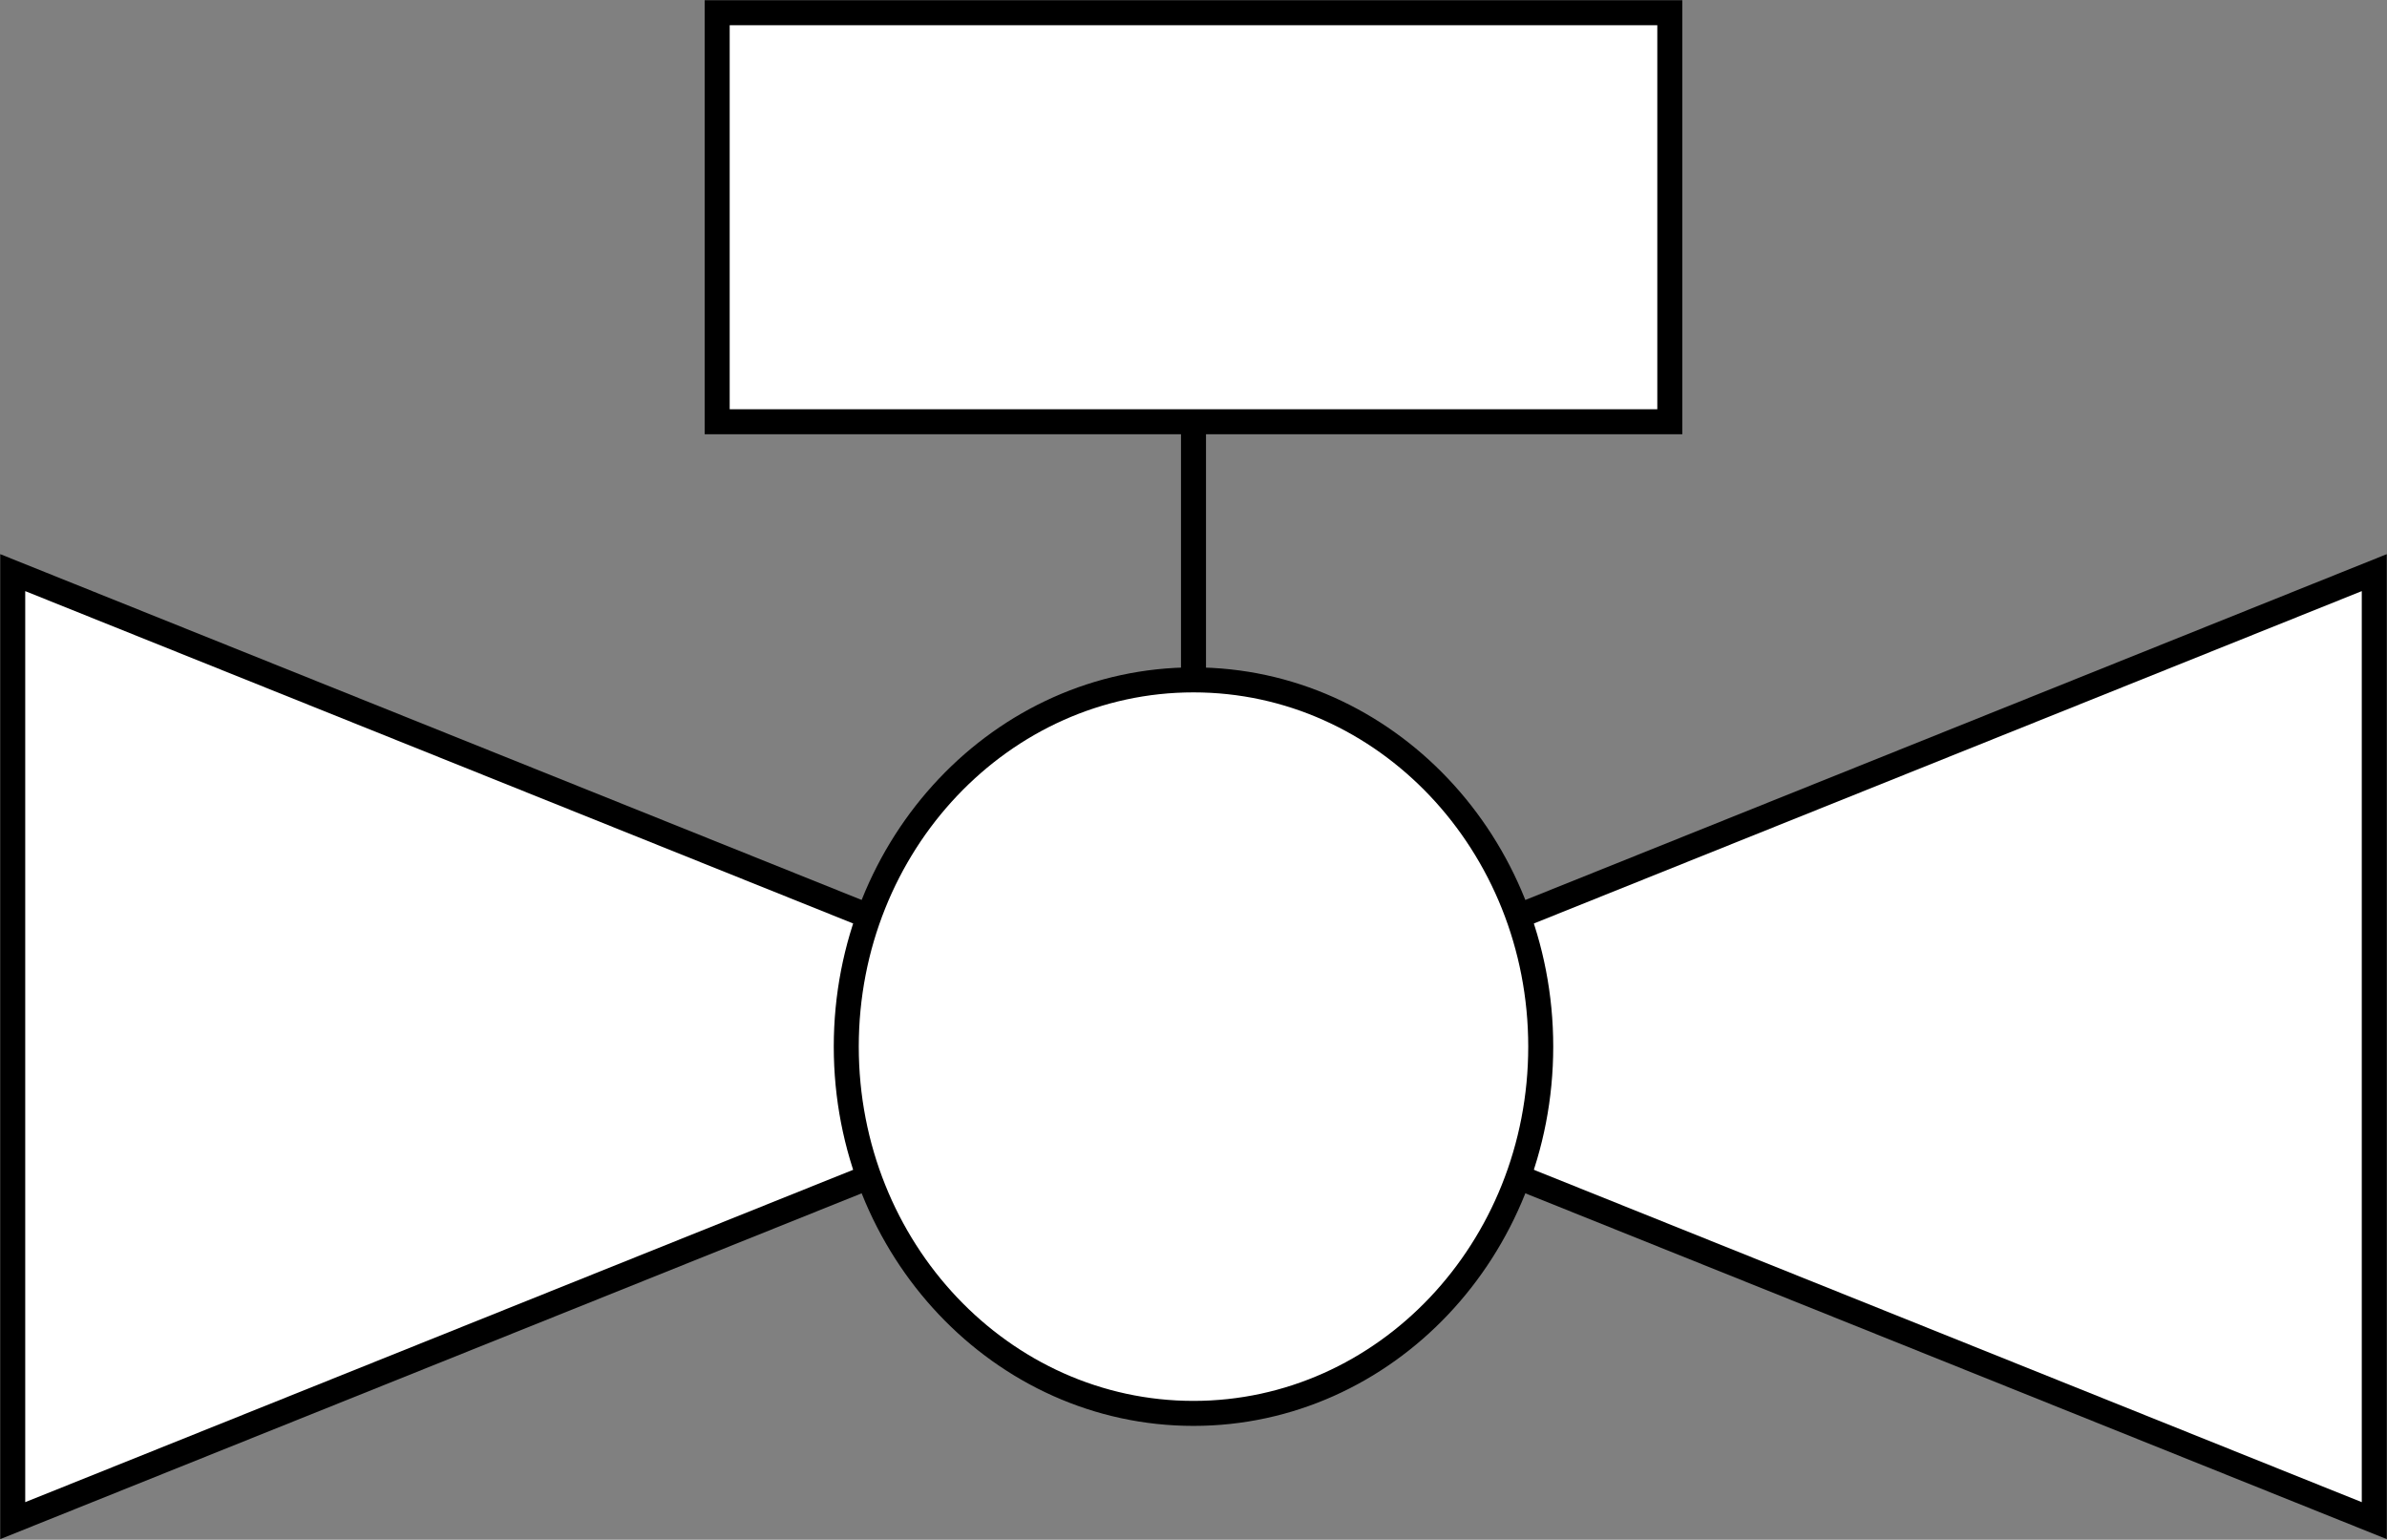 <svg width="2626" height="1694" xmlns="http://www.w3.org/2000/svg" xmlns:xlink="http://www.w3.org/1999/xlink" xml:space="preserve" overflow="hidden"><rect width="100%" height="100%" fill="#808080" stroke="none"/><g transform="translate(-731 -86)"><path d="M745 716 2044 1237.5 745 1759Z" stroke="#000000" stroke-width="27.5" stroke-miterlimit="8" fill="#FFFFFF" fill-rule="evenodd"/><path d="M3343 1759 2044 1237.5 3343 716Z" stroke="#000000" stroke-width="27.5" stroke-miterlimit="8" fill="#FFFFFF" fill-rule="evenodd"/><path d="M1662 1237.5C1662 1014.65 1833.03 834 2044 834 2254.97 834 2426 1014.65 2426 1237.5 2426 1460.35 2254.97 1641 2044 1641 1833.03 1641 1662 1460.35 1662 1237.5Z" stroke="#000000" stroke-width="27.5" stroke-miterlimit="8" fill="#FFFFFF" fill-rule="evenodd"/><rect x="1520" y="100" width="1048" height="450" stroke="#000000" stroke-width="27.5" stroke-miterlimit="8" fill="#FFFFFF"/><path d="M2044 550 2044 834.037" stroke="#000000" stroke-width="27.5" stroke-miterlimit="8" fill="none" fill-rule="evenodd"/></g></svg>